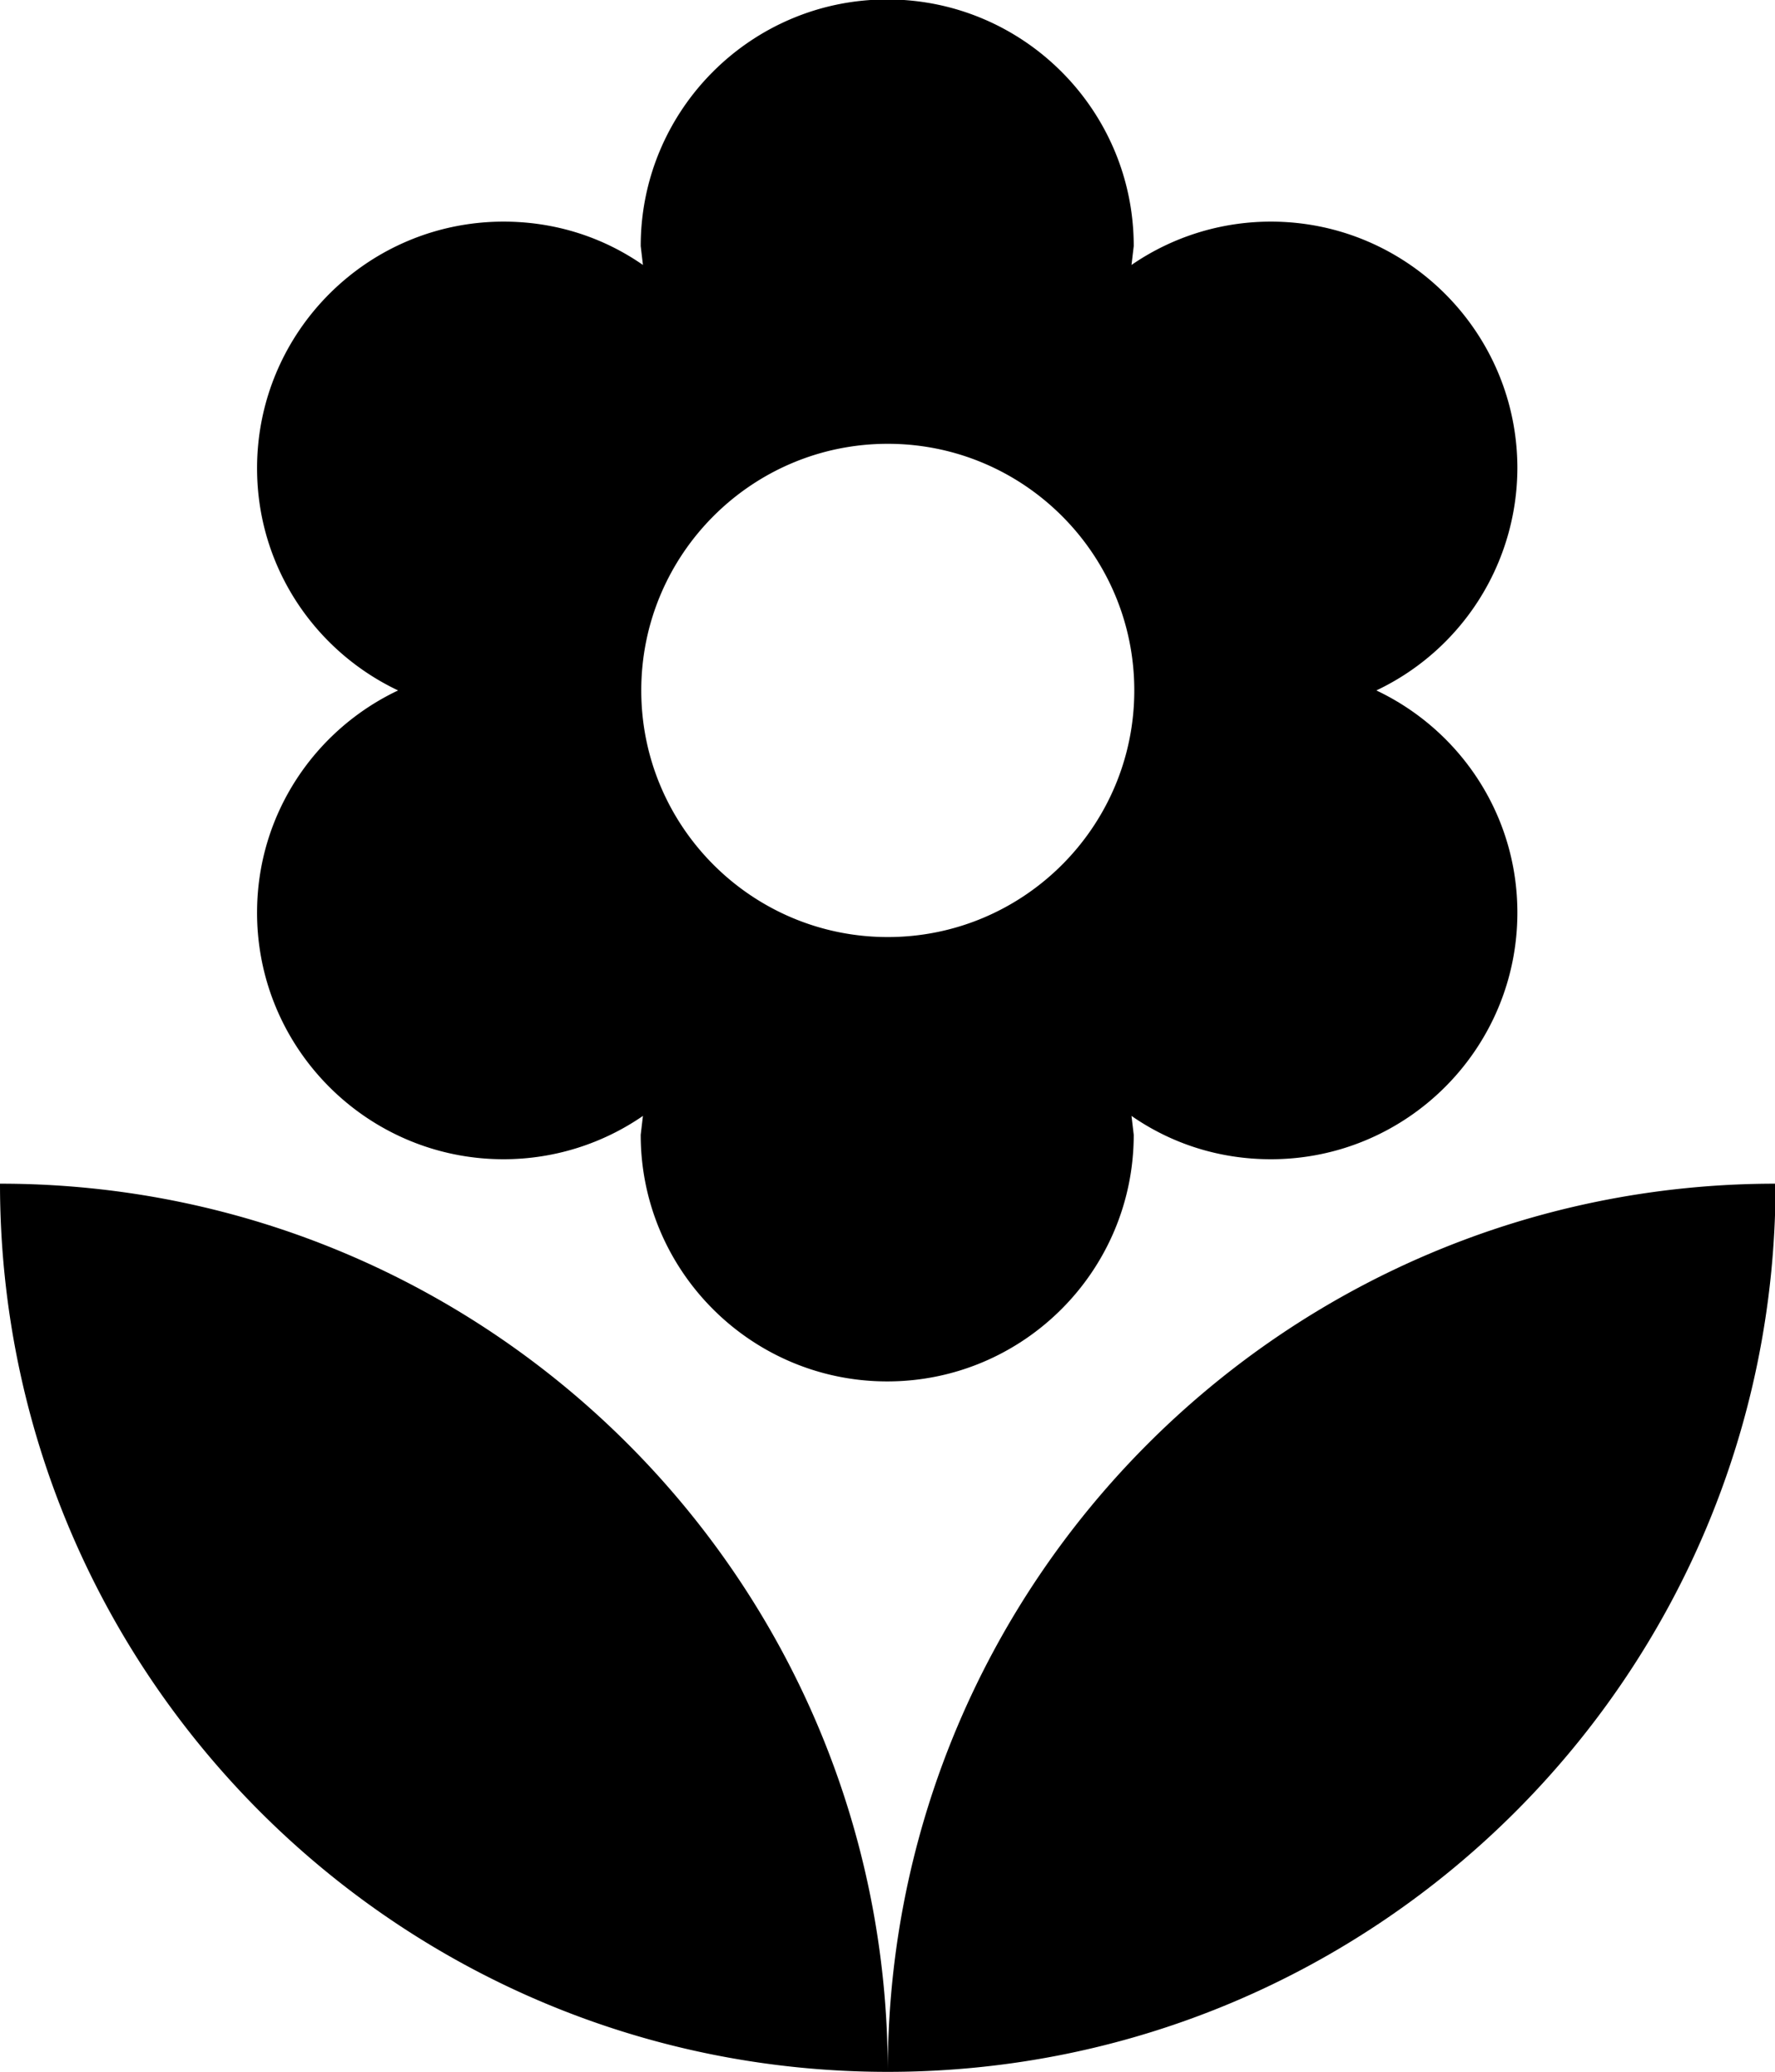 <svg xmlns="http://www.w3.org/2000/svg" viewBox="8.01 4.35 31.97 37.3"><path d="M24 41.65c8.83 0 15.99-7.16 15.99-15.99-8.83 0-15.99 7.16-15.99 15.99zM12.64 20.78c0 2.45 1.99 4.44 4.44 4.44.93 0 1.8-.29 2.51-.78l-.04.34c0 2.45 1.99 4.44 4.44 4.44s4.44-1.99 4.44-4.44l-.04-.34c.72.5 1.58.78 2.51.78 2.45 0 4.44-1.99 4.44-4.44 0-1.77-1.04-3.29-2.54-4a4.44 4.44 0 002.54-4c0-2.45-1.99-4.44-4.44-4.44-.93 0-1.8.29-2.51.78l.04-.34c0-2.45-1.99-4.44-4.44-4.44s-4.44 1.99-4.44 4.44l.04.34c-.72-.5-1.58-.78-2.51-.78-2.45 0-4.44 1.99-4.44 4.44 0 1.77 1.04 3.29 2.54 4-1.5.71-2.54 2.23-2.54 4zM24 12.34c2.45 0 4.44 1.99 4.44 4.44s-1.99 4.44-4.44 4.44-4.44-1.99-4.44-4.44 1.99-4.44 4.44-4.44zM8.01 25.66c0 8.83 7.16 15.99 15.99 15.99 0-8.83-7.16-15.99-15.99-15.99z"/></svg>